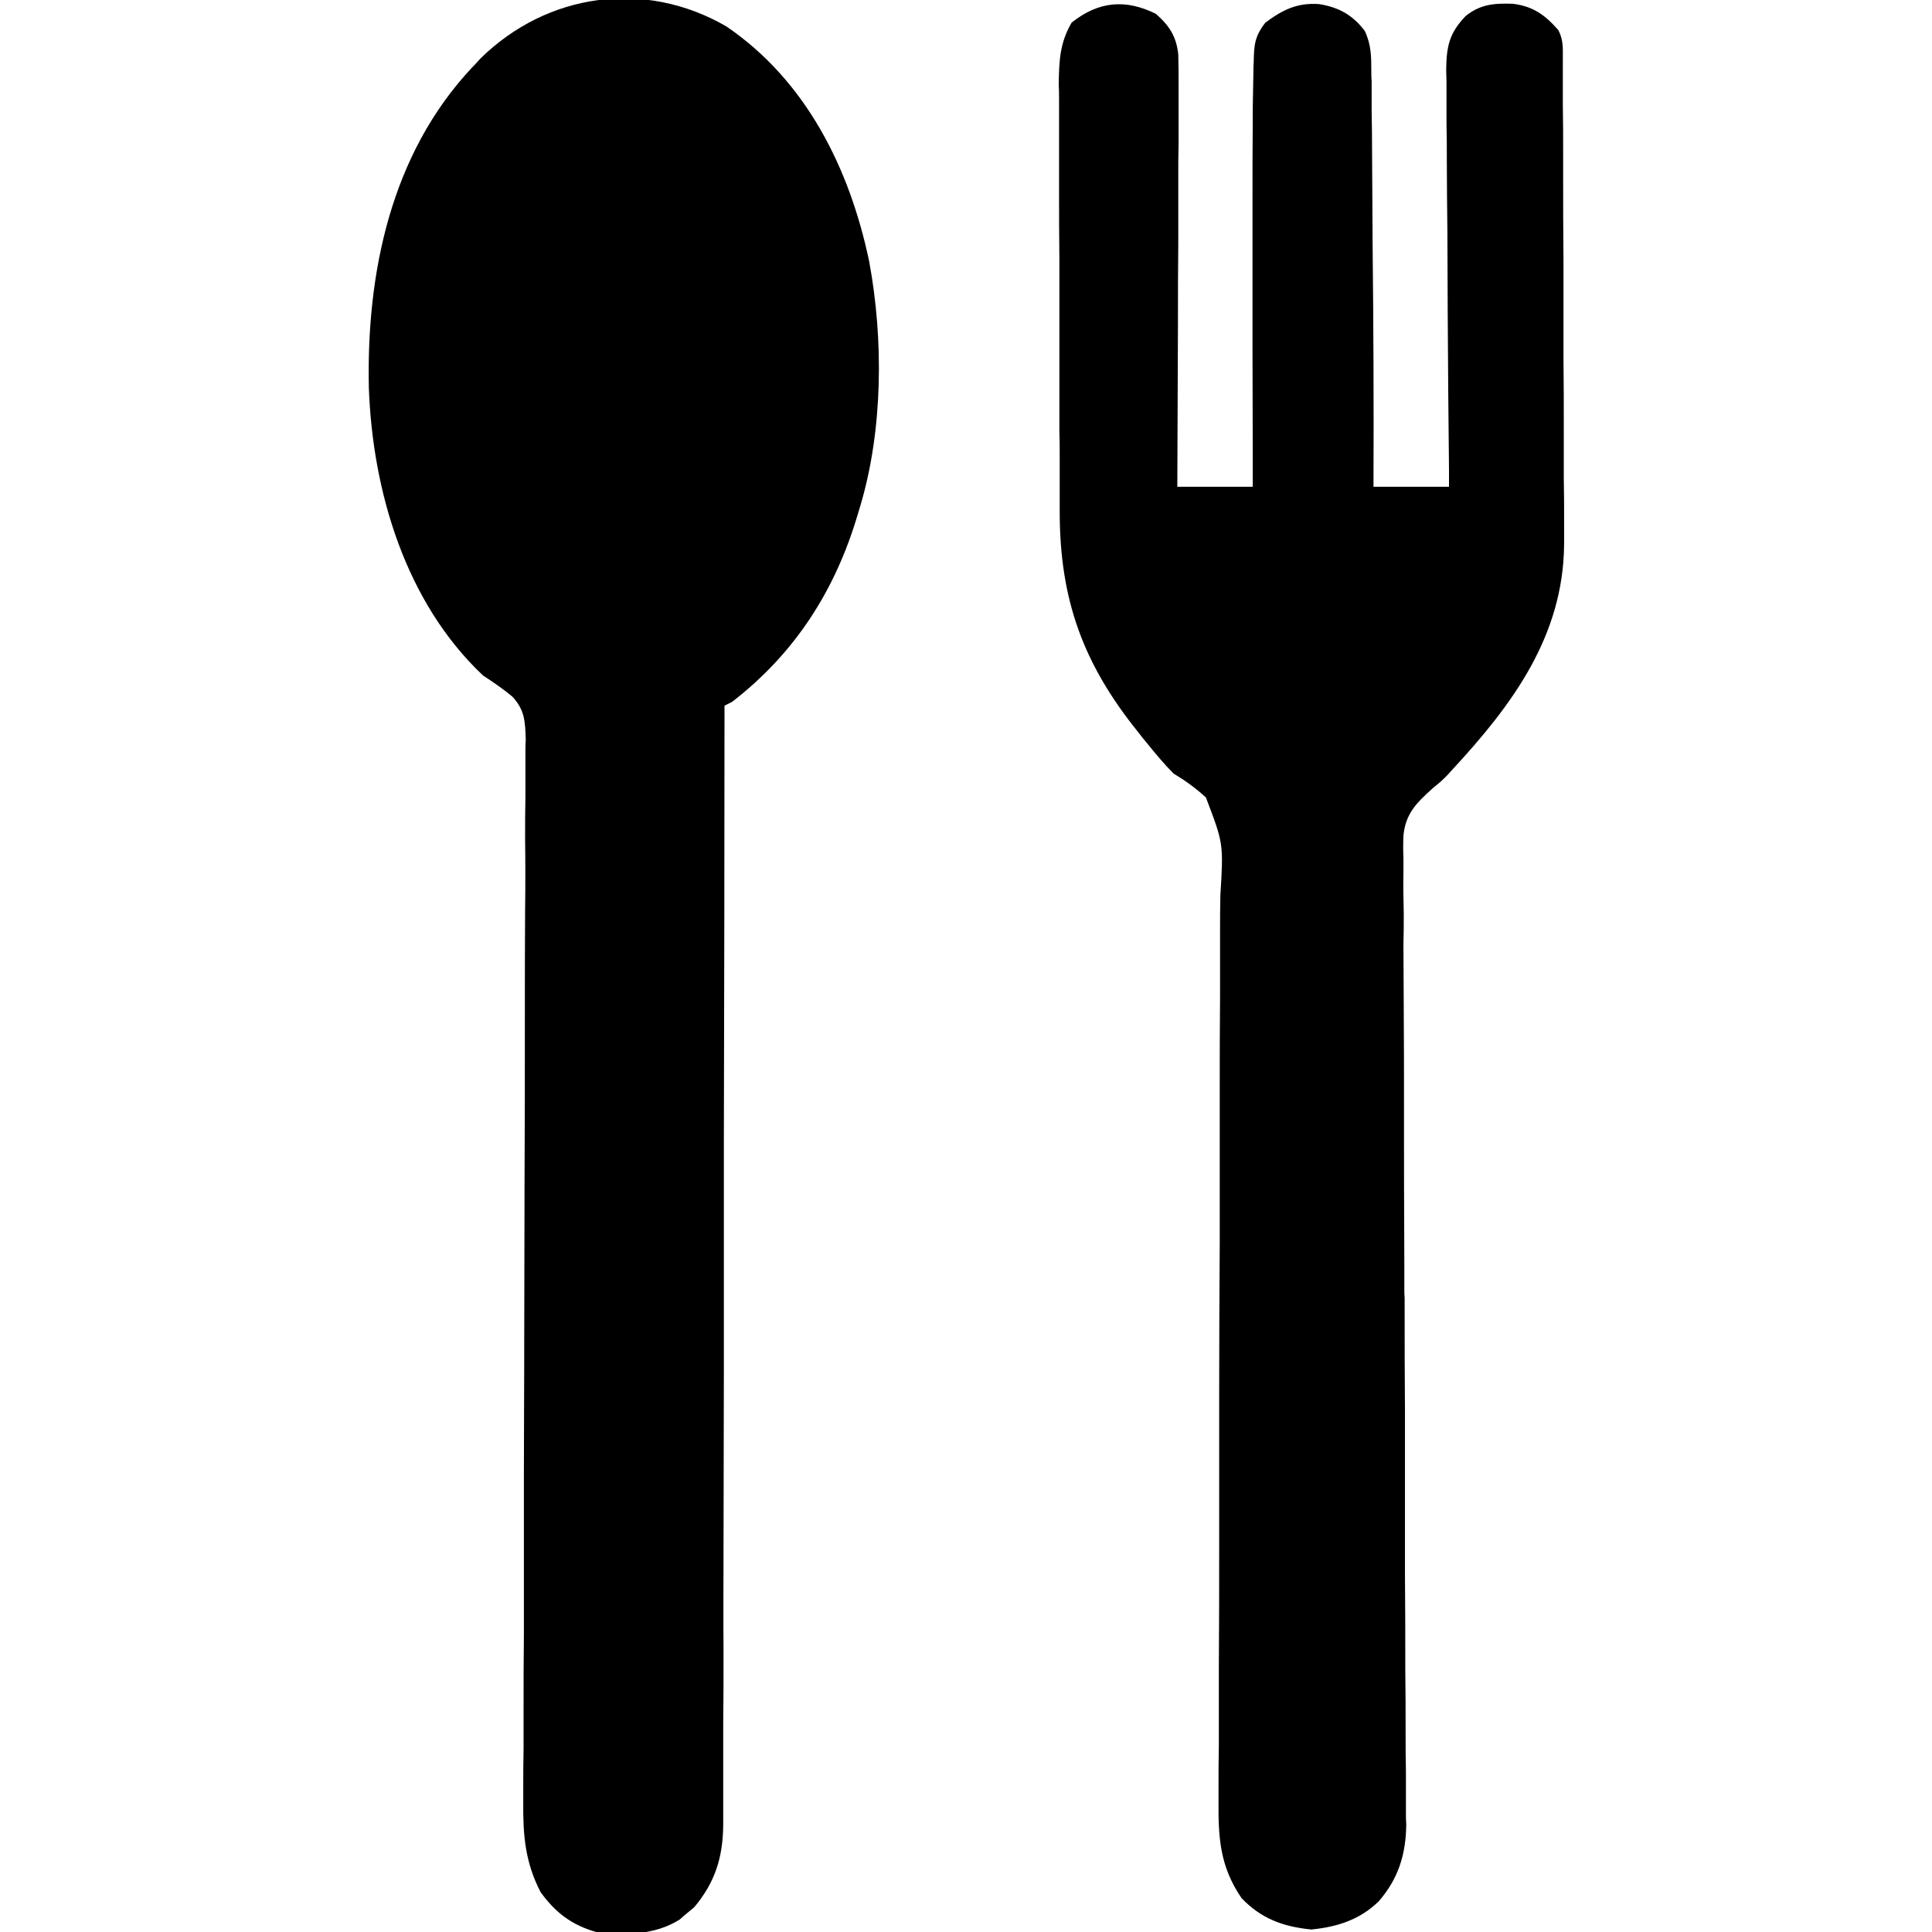 <?xml version="1.0" encoding="UTF-8"?>
<svg xmlns="http://www.w3.org/2000/svg" xmlns:xlink="http://www.w3.org/1999/xlink" width="24px" height="24px" viewBox="0 0 24 24" version="1.1">
<g id="surface1">
<path style=" stroke:none;fill-rule:nonzero;fill:rgb(0%,0%,0%);fill-opacity:1;" d="M 9.023 0.328 C 10.016 1.004 10.555 2.094 10.797 3.246 C 10.977 4.215 10.969 5.336 10.688 6.281 C 10.672 6.332 10.672 6.332 10.656 6.387 C 10.379 7.328 9.879 8.113 9.094 8.719 C 9.062 8.734 9.031 8.75 9 8.766 C 9 8.797 9 8.824 9 8.855 C 9 10.645 8.996 12.434 8.992 14.223 C 8.992 14.438 8.992 14.652 8.992 14.867 C 8.992 14.91 8.992 14.953 8.992 14.996 C 8.992 15.691 8.992 16.383 8.992 17.074 C 8.992 17.785 8.988 18.496 8.988 19.207 C 8.988 19.645 8.984 20.082 8.988 20.52 C 8.988 20.82 8.988 21.121 8.984 21.422 C 8.984 21.598 8.984 21.77 8.984 21.945 C 8.984 22.133 8.984 22.32 8.984 22.508 C 8.984 22.562 8.984 22.617 8.984 22.672 C 8.98 23.074 8.883 23.383 8.625 23.691 C 8.594 23.715 8.566 23.742 8.535 23.766 C 8.488 23.805 8.488 23.805 8.445 23.844 C 8.129 24.043 7.77 24.039 7.406 24 C 7.102 23.914 6.898 23.758 6.715 23.504 C 6.523 23.133 6.496 22.797 6.5 22.383 C 6.5 22.324 6.5 22.266 6.5 22.207 C 6.5 22.047 6.5 21.887 6.504 21.723 C 6.504 21.551 6.504 21.379 6.504 21.203 C 6.504 20.906 6.504 20.605 6.508 20.305 C 6.508 19.832 6.508 19.355 6.508 18.883 C 6.508 18.719 6.508 18.559 6.508 18.395 C 6.508 18.355 6.508 18.316 6.508 18.273 C 6.508 17.812 6.512 17.352 6.512 16.891 C 6.512 16.848 6.512 16.805 6.512 16.762 C 6.512 16.078 6.516 15.395 6.516 14.711 C 6.52 14.008 6.52 13.309 6.52 12.605 C 6.52 12.172 6.52 11.738 6.523 11.305 C 6.527 11.008 6.527 10.715 6.523 10.418 C 6.523 10.246 6.523 10.074 6.527 9.902 C 6.527 9.719 6.527 9.531 6.527 9.348 C 6.527 9.293 6.527 9.238 6.531 9.184 C 6.523 8.961 6.52 8.82 6.363 8.652 C 6.246 8.555 6.125 8.473 6 8.391 C 5.039 7.484 4.629 6.109 4.582 4.82 C 4.551 3.391 4.855 1.918 5.859 0.844 C 5.895 0.809 5.93 0.77 5.965 0.73 C 6.797 -0.09 8.012 -0.258 9.023 0.328 Z M 9.023 0.328 "/>
<path style=" stroke:none;fill-rule:nonzero;fill:rgb(0%,0%,0%);fill-opacity:1;" d="M 14.359 0.172 C 14.527 0.32 14.613 0.453 14.637 0.676 C 14.641 0.816 14.641 0.957 14.641 1.098 C 14.641 1.18 14.641 1.18 14.641 1.262 C 14.641 1.438 14.641 1.613 14.641 1.789 C 14.637 1.914 14.637 2.035 14.637 2.156 C 14.637 2.445 14.637 2.734 14.637 3.027 C 14.633 3.355 14.633 3.684 14.633 4.016 C 14.629 4.691 14.629 5.371 14.625 6.047 C 14.934 6.047 15.242 6.047 15.562 6.047 C 15.562 5.914 15.562 5.781 15.562 5.648 C 15.562 5.207 15.559 4.766 15.559 4.324 C 15.559 4.059 15.559 3.789 15.559 3.523 C 15.559 3.266 15.559 3.008 15.559 2.75 C 15.559 2.652 15.559 2.555 15.559 2.457 C 15.559 2.137 15.559 1.82 15.562 1.5 C 15.562 1.449 15.562 1.402 15.562 1.352 C 15.566 1.203 15.566 1.055 15.57 0.906 C 15.57 0.863 15.57 0.816 15.574 0.77 C 15.578 0.555 15.586 0.453 15.719 0.281 C 15.934 0.121 16.117 0.031 16.387 0.051 C 16.629 0.09 16.801 0.184 16.953 0.383 C 17.035 0.555 17.035 0.707 17.035 0.895 C 17.035 0.949 17.035 0.949 17.039 1.008 C 17.039 1.133 17.039 1.254 17.039 1.379 C 17.039 1.469 17.043 1.555 17.043 1.641 C 17.043 1.875 17.047 2.105 17.047 2.336 C 17.047 2.566 17.051 2.797 17.051 3.027 C 17.062 4.035 17.066 5.039 17.062 6.047 C 17.371 6.047 17.68 6.047 18 6.047 C 18 5.977 18 5.91 18 5.836 C 17.992 5.184 17.988 4.535 17.984 3.883 C 17.984 3.547 17.98 3.211 17.98 2.875 C 17.977 2.586 17.973 2.293 17.973 2 C 17.973 1.844 17.973 1.691 17.969 1.535 C 17.969 1.363 17.969 1.191 17.969 1.02 C 17.969 0.969 17.965 0.918 17.965 0.863 C 17.969 0.574 18.004 0.41 18.207 0.199 C 18.391 0.051 18.566 0.039 18.793 0.047 C 19.047 0.078 19.195 0.188 19.359 0.375 C 19.422 0.5 19.414 0.594 19.414 0.734 C 19.414 0.82 19.414 0.82 19.414 0.906 C 19.414 0.969 19.414 1.031 19.414 1.094 C 19.414 1.16 19.414 1.227 19.414 1.293 C 19.418 1.508 19.418 1.727 19.418 1.941 C 19.418 2.02 19.418 2.094 19.418 2.168 C 19.418 2.52 19.418 2.871 19.422 3.227 C 19.422 3.629 19.422 4.035 19.422 4.441 C 19.426 4.754 19.426 5.07 19.426 5.383 C 19.426 5.57 19.426 5.758 19.426 5.945 C 19.43 6.121 19.43 6.297 19.43 6.477 C 19.43 6.57 19.43 6.664 19.43 6.758 C 19.422 7.902 18.785 8.758 18.043 9.559 C 18.012 9.594 18.012 9.594 17.98 9.629 C 17.906 9.703 17.906 9.703 17.801 9.789 C 17.602 9.969 17.461 10.102 17.434 10.379 C 17.43 10.473 17.43 10.57 17.434 10.664 C 17.434 10.715 17.434 10.77 17.434 10.824 C 17.43 11 17.434 11.176 17.438 11.352 C 17.438 11.48 17.438 11.605 17.434 11.734 C 17.434 12.008 17.438 12.277 17.438 12.551 C 17.441 12.945 17.441 13.34 17.441 13.734 C 17.441 14.375 17.441 15.016 17.445 15.66 C 17.445 15.695 17.445 15.734 17.445 15.773 C 17.445 15.852 17.445 15.93 17.445 16.008 C 17.445 16.066 17.445 16.066 17.449 16.125 C 17.449 16.164 17.449 16.199 17.449 16.242 C 17.449 16.668 17.449 17.094 17.453 17.523 C 17.453 17.582 17.453 17.582 17.453 17.641 C 17.453 18.277 17.453 18.918 17.453 19.555 C 17.457 19.949 17.457 20.344 17.457 20.734 C 17.461 21.004 17.461 21.273 17.461 21.543 C 17.461 21.699 17.461 21.855 17.465 22.012 C 17.465 22.18 17.465 22.348 17.465 22.52 C 17.465 22.566 17.465 22.613 17.469 22.664 C 17.465 23.035 17.371 23.34 17.125 23.621 C 16.891 23.848 16.609 23.938 16.289 23.969 C 15.941 23.934 15.668 23.836 15.422 23.578 C 15.152 23.18 15.133 22.828 15.137 22.359 C 15.137 22.281 15.137 22.281 15.137 22.199 C 15.137 22.027 15.137 21.852 15.141 21.676 C 15.141 21.551 15.141 21.426 15.141 21.301 C 15.141 21.098 15.141 20.898 15.141 20.699 C 15.145 20.203 15.145 19.707 15.145 19.207 C 15.145 19.172 15.145 19.137 15.145 19.098 C 15.145 18.805 15.145 18.508 15.145 18.211 C 15.145 17.945 15.145 17.68 15.145 17.414 C 15.145 17.375 15.145 17.336 15.145 17.297 C 15.145 16.68 15.148 16.066 15.152 15.449 C 15.152 14.816 15.152 14.188 15.152 13.555 C 15.152 13.164 15.152 12.773 15.156 12.383 C 15.156 12.117 15.156 11.852 15.156 11.582 C 15.156 11.43 15.156 11.273 15.16 11.121 C 15.199 10.48 15.199 10.48 14.98 9.906 C 14.852 9.789 14.727 9.699 14.578 9.609 C 14.461 9.492 14.355 9.363 14.25 9.234 C 14.195 9.168 14.195 9.168 14.141 9.098 C 13.457 8.25 13.164 7.453 13.164 6.355 C 13.164 6.293 13.164 6.234 13.164 6.168 C 13.164 6 13.164 5.832 13.164 5.664 C 13.164 5.559 13.164 5.453 13.16 5.348 C 13.16 5.02 13.16 4.691 13.16 4.359 C 13.16 3.98 13.16 3.602 13.16 3.223 C 13.156 2.926 13.156 2.633 13.156 2.34 C 13.156 2.164 13.156 1.988 13.156 1.812 C 13.156 1.617 13.156 1.422 13.156 1.227 C 13.156 1.168 13.156 1.109 13.152 1.051 C 13.156 0.758 13.164 0.535 13.312 0.281 C 13.645 0.016 13.98 -0.016 14.359 0.172 Z M 14.359 0.172 "/>
</g>
</svg>
